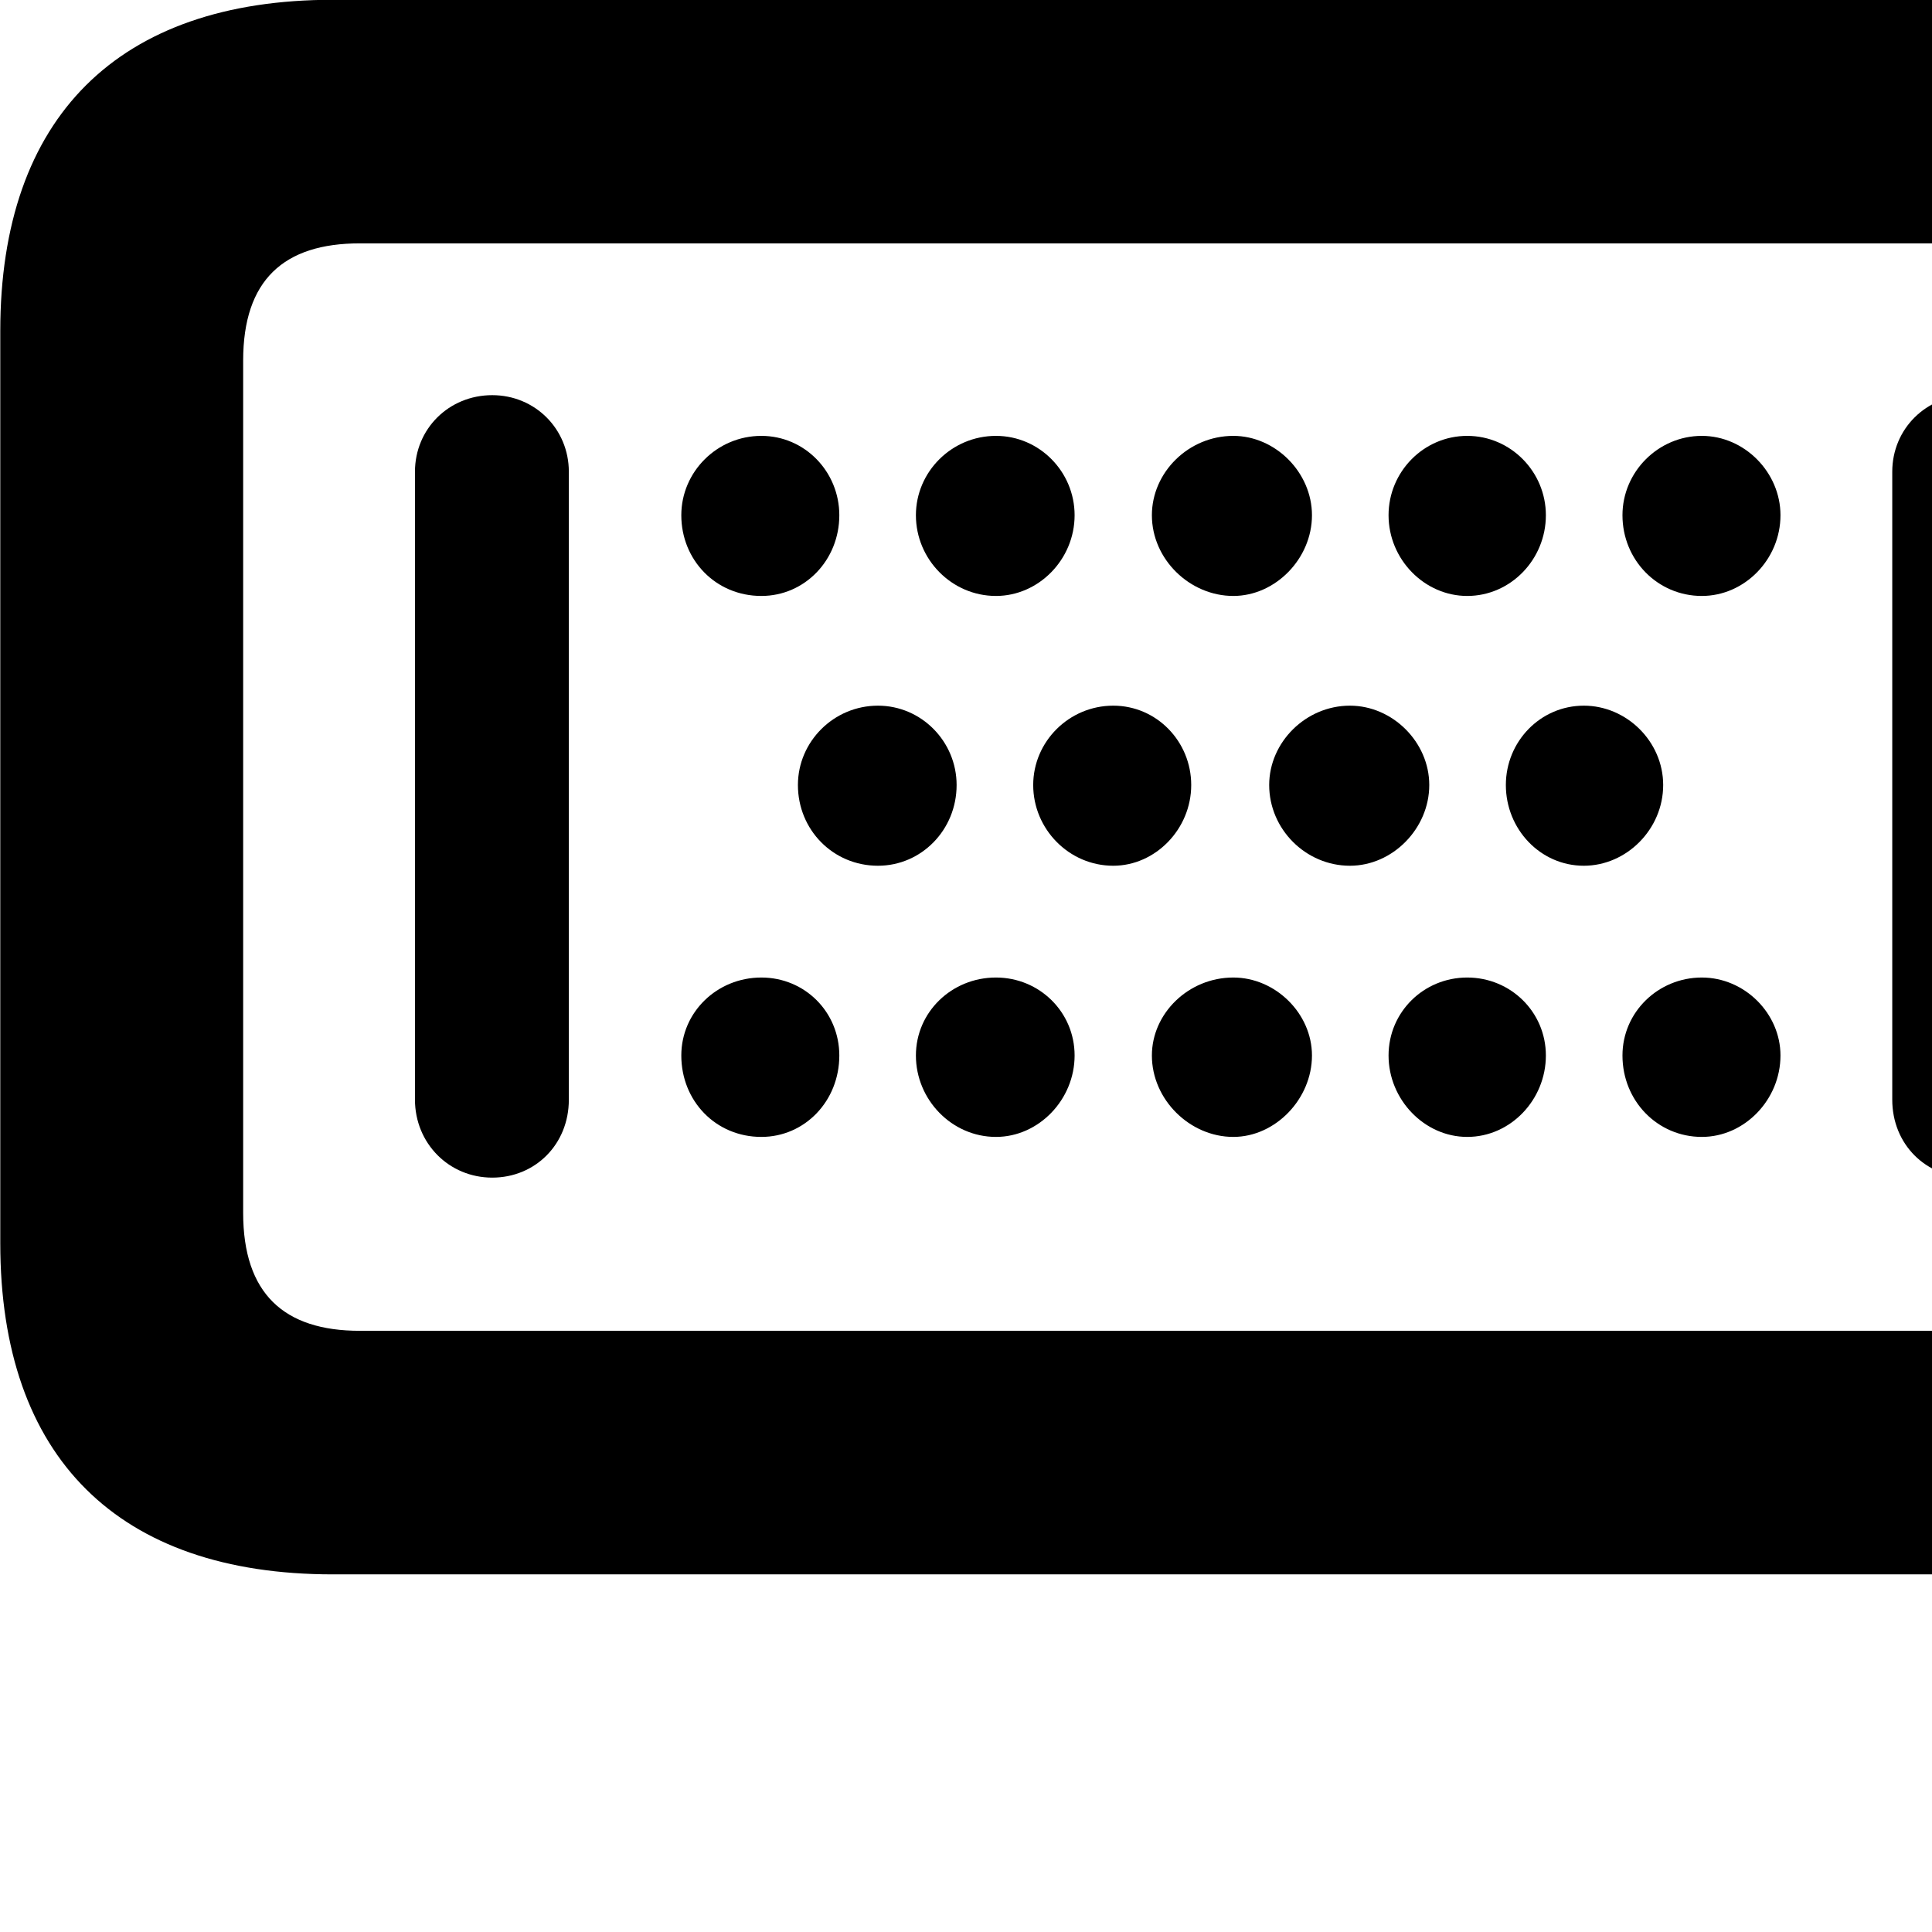 <svg xmlns="http://www.w3.org/2000/svg" viewBox="0 0 28 28" width="28" height="28">
  <path d="M4.824 22.817H30.894C34.014 22.817 35.734 21.107 35.734 18.017V4.797C35.734 1.697 34.014 -0.003 30.894 -0.003H4.824C1.714 -0.003 0.004 1.697 0.004 4.797V18.017C0.004 21.127 1.714 22.817 4.824 22.817ZM5.214 19.287C4.114 19.287 3.524 18.747 3.524 17.577V5.227C3.524 4.057 4.114 3.527 5.214 3.527H30.514C31.624 3.527 32.214 4.057 32.214 5.227V17.577C32.214 18.747 31.614 19.287 30.514 19.287ZM7.134 17.067C7.754 17.067 8.244 16.587 8.244 15.937V6.837C8.244 6.217 7.754 5.727 7.134 5.727C6.504 5.727 6.014 6.217 6.014 6.837V15.937C6.014 16.567 6.504 17.067 7.134 17.067ZM28.544 17.067C29.164 17.067 29.654 16.567 29.654 15.937V6.837C29.654 6.237 29.164 5.727 28.544 5.727C27.914 5.727 27.424 6.217 27.424 6.837V15.937C27.424 16.587 27.914 17.067 28.544 17.067ZM11.034 8.637C11.664 8.637 12.164 8.117 12.164 7.467C12.164 6.837 11.664 6.317 11.034 6.317C10.394 6.317 9.874 6.837 9.874 7.467C9.874 8.117 10.374 8.637 11.034 8.637ZM14.434 8.637C15.054 8.637 15.574 8.107 15.574 7.467C15.574 6.837 15.064 6.317 14.434 6.317C13.794 6.317 13.274 6.837 13.274 7.467C13.274 8.107 13.794 8.637 14.434 8.637ZM17.874 8.637C18.484 8.637 19.014 8.097 19.014 7.467C19.014 6.847 18.484 6.317 17.874 6.317C17.224 6.317 16.694 6.847 16.694 7.467C16.694 8.107 17.244 8.637 17.874 8.637ZM21.264 8.637C21.894 8.637 22.404 8.107 22.404 7.467C22.404 6.837 21.894 6.317 21.264 6.317C20.634 6.317 20.124 6.837 20.124 7.467C20.124 8.107 20.644 8.637 21.264 8.637ZM24.664 8.637C25.284 8.637 25.804 8.107 25.804 7.467C25.804 6.847 25.284 6.317 24.664 6.317C24.034 6.317 23.514 6.837 23.514 7.467C23.514 8.117 24.024 8.637 24.664 8.637ZM12.724 12.547C13.354 12.547 13.864 12.027 13.864 11.377C13.864 10.747 13.354 10.227 12.724 10.227C12.084 10.227 11.564 10.747 11.564 11.377C11.564 12.027 12.074 12.547 12.724 12.547ZM16.134 12.547C16.744 12.547 17.264 12.017 17.264 11.377C17.264 10.747 16.764 10.227 16.134 10.227C15.494 10.227 14.974 10.747 14.974 11.377C14.974 12.017 15.494 12.547 16.134 12.547ZM19.564 12.547C20.184 12.547 20.714 12.007 20.714 11.377C20.714 10.757 20.184 10.227 19.564 10.227C18.924 10.227 18.394 10.757 18.394 11.377C18.394 12.017 18.924 12.547 19.564 12.547ZM22.954 12.547C23.574 12.547 24.104 12.017 24.104 11.377C24.104 10.747 23.574 10.227 22.954 10.227C22.324 10.227 21.824 10.747 21.824 11.377C21.824 12.017 22.324 12.547 22.954 12.547ZM11.034 16.477C11.664 16.477 12.164 15.957 12.164 15.297C12.164 14.667 11.664 14.167 11.034 14.167C10.394 14.167 9.874 14.667 9.874 15.297C9.874 15.957 10.374 16.477 11.034 16.477ZM14.434 16.477C15.054 16.477 15.574 15.937 15.574 15.297C15.574 14.667 15.064 14.167 14.434 14.167C13.794 14.167 13.274 14.667 13.274 15.297C13.274 15.937 13.794 16.477 14.434 16.477ZM17.874 16.477C18.484 16.477 19.014 15.927 19.014 15.297C19.014 14.687 18.484 14.167 17.874 14.167C17.224 14.167 16.694 14.687 16.694 15.297C16.694 15.937 17.244 16.477 17.874 16.477ZM21.264 16.477C21.894 16.477 22.404 15.937 22.404 15.297C22.404 14.667 21.894 14.167 21.264 14.167C20.634 14.167 20.124 14.667 20.124 15.297C20.124 15.937 20.644 16.477 21.264 16.477ZM24.664 16.477C25.284 16.477 25.804 15.937 25.804 15.297C25.804 14.687 25.284 14.167 24.664 14.167C24.034 14.167 23.514 14.667 23.514 15.297C23.514 15.957 24.024 16.477 24.664 16.477Z" />
</svg>
